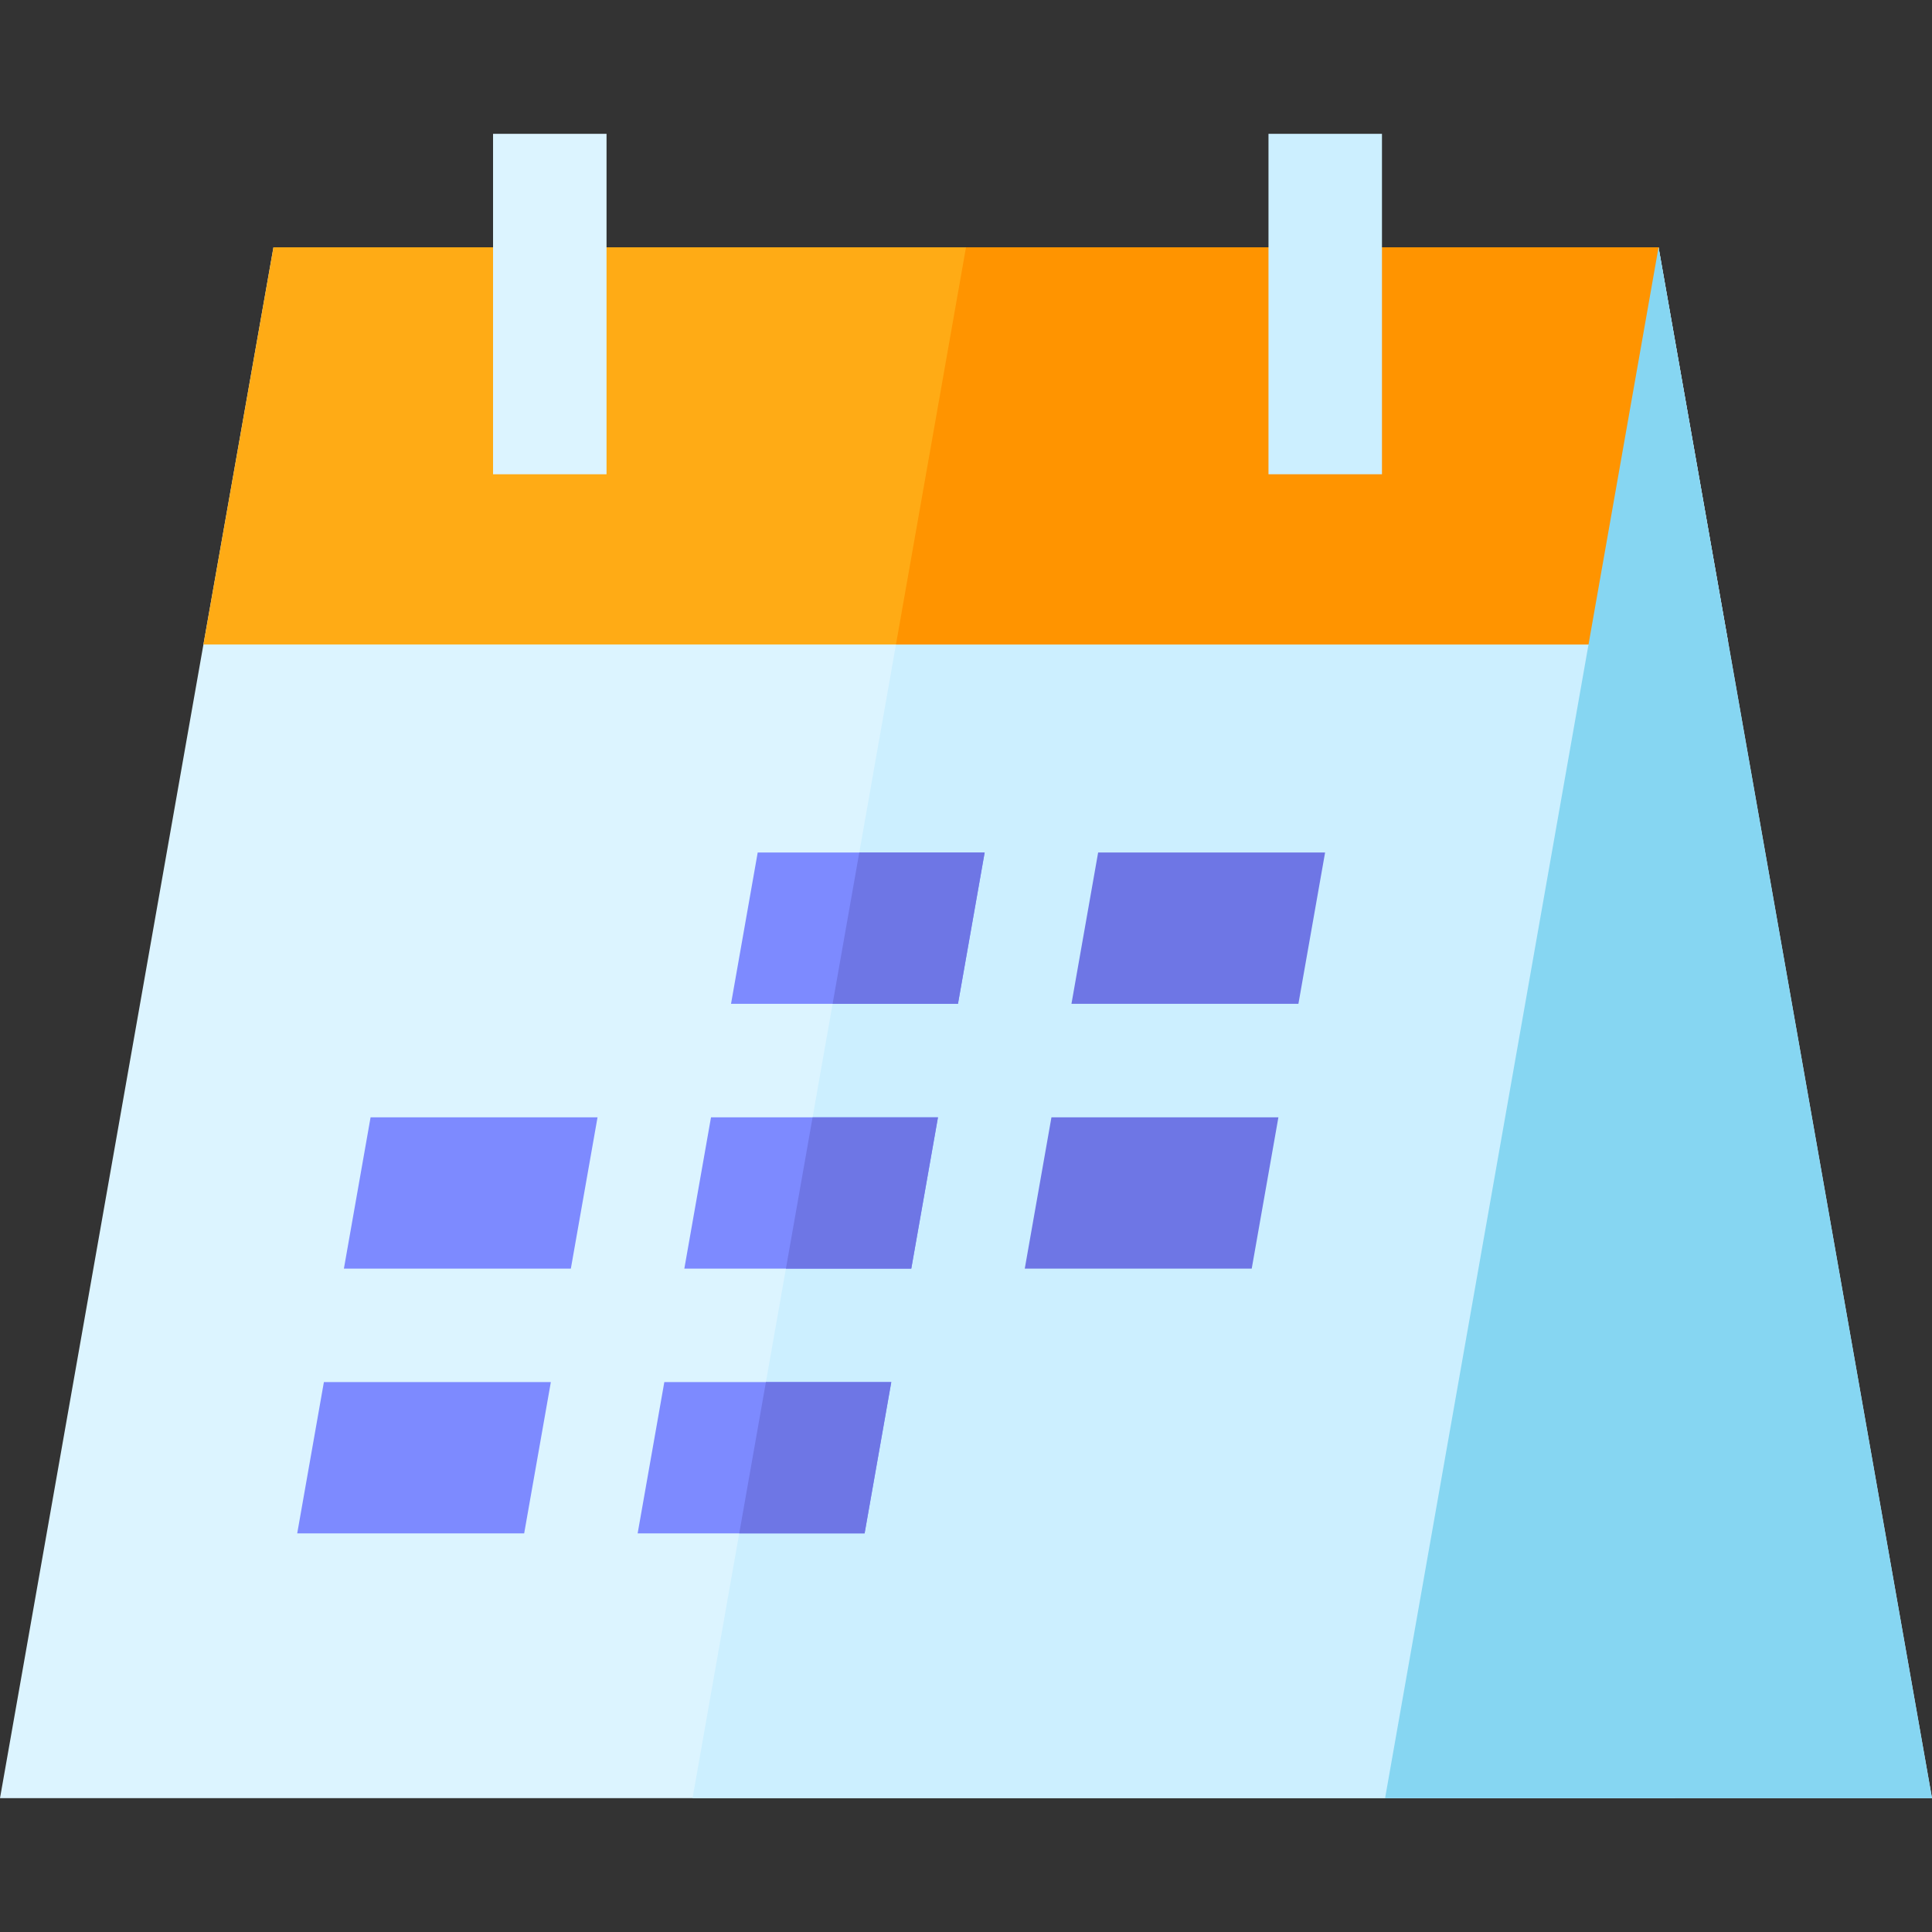 <?xml version="1.0" encoding="iso-8859-1"?>
<!-- Generator: Adobe Illustrator 19.0.0, SVG Export Plug-In . SVG Version: 6.00 Build 0)  -->
<svg version="1.1" id="Capa_1" xmlns="http://www.w3.org/2000/svg" xmlns:xlink="http://www.w3.org/1999/xlink" x="0px" y="0px"
	 viewBox="0 0 512 512" style="enable-background:new 0 0 512 512;" xml:space="preserve">
<rect x="0" y="0" width="512" height="512" fill="#333333" stroke="none"/>
<path style="fill:#DCF4FF;" d="M512,476.534H0L72.469,65.539h367.062L512,476.534z"/>
<polygon style="fill:#CCEFFF;" points="457.952,170.011 439.532,65.539 256,65.539 183.531,476.534 443.922,476.534 "/>
<polygon style="fill:#FFAB15;" points="439.532,65.539 72.469,65.539 53.91,170.794 443.673,170.794 "/>
<polygon style="fill:#FF9400;" points="443.673,170.794 439.532,65.539 256,65.539 237.442,170.794 "/>
<polygon style="fill:#6E76E5;" points="283.947,266.024 344.093,266.024 351.163,225.927 291.017,225.927 "/>
<polygon style="fill:#7D8AFF;" points="193.729,266.024 253.874,266.024 260.944,225.927 200.799,225.927 "/>
<polygon style="fill:#6E76E5;" points="271.574,336.194 331.72,336.194 338.79,296.097 278.644,296.097 "/>
<g>
	<polygon style="fill:#7D8AFF;" points="181.356,336.194 241.501,336.194 248.572,296.097 188.426,296.097 	"/>
	<polygon style="fill:#7D8AFF;" points="91.138,336.194 151.283,336.194 158.353,296.097 98.208,296.097 	"/>
	<polygon style="fill:#7D8AFF;" points="168.983,406.364 229.128,406.364 236.199,366.267 176.053,366.267 	"/>
	<polygon style="fill:#7D8AFF;" points="78.765,406.364 138.91,406.364 145.98,366.267 85.835,366.267 	"/>
</g>
<rect x="336.163" y="35.466" style="fill:#CCEFFF;" width="30.073" height="90.218"/>
<rect x="130.666" y="35.466" style="fill:#DCF4FF;" width="30.073" height="90.218"/>
<g>
	<polygon style="fill:#6E76E5;" points="241.501,336.194 248.572,296.097 215.347,296.097 208.277,336.194 	"/>
	<polygon style="fill:#6E76E5;" points="229.128,406.364 236.199,366.267 202.974,366.267 195.904,406.364 	"/>
	<polygon style="fill:#6E76E5;" points="260.944,225.927 227.72,225.927 220.65,266.024 253.874,266.024 	"/>
</g>
<polygon style="fill:#86D6F2;" points="439.532,65.539 439.532,65.539 367.062,476.534 512,476.534 "/>
<g>
</g>
<g>
</g>
<g>
</g>
<g>
</g>
<g>
</g>
<g>
</g>
<g>
</g>
<g>
</g>
<g>
</g>
<g>
</g>
<g>
</g>
<g>
</g>
<g>
</g>
<g>
</g>
<g>
</g>
</svg>
